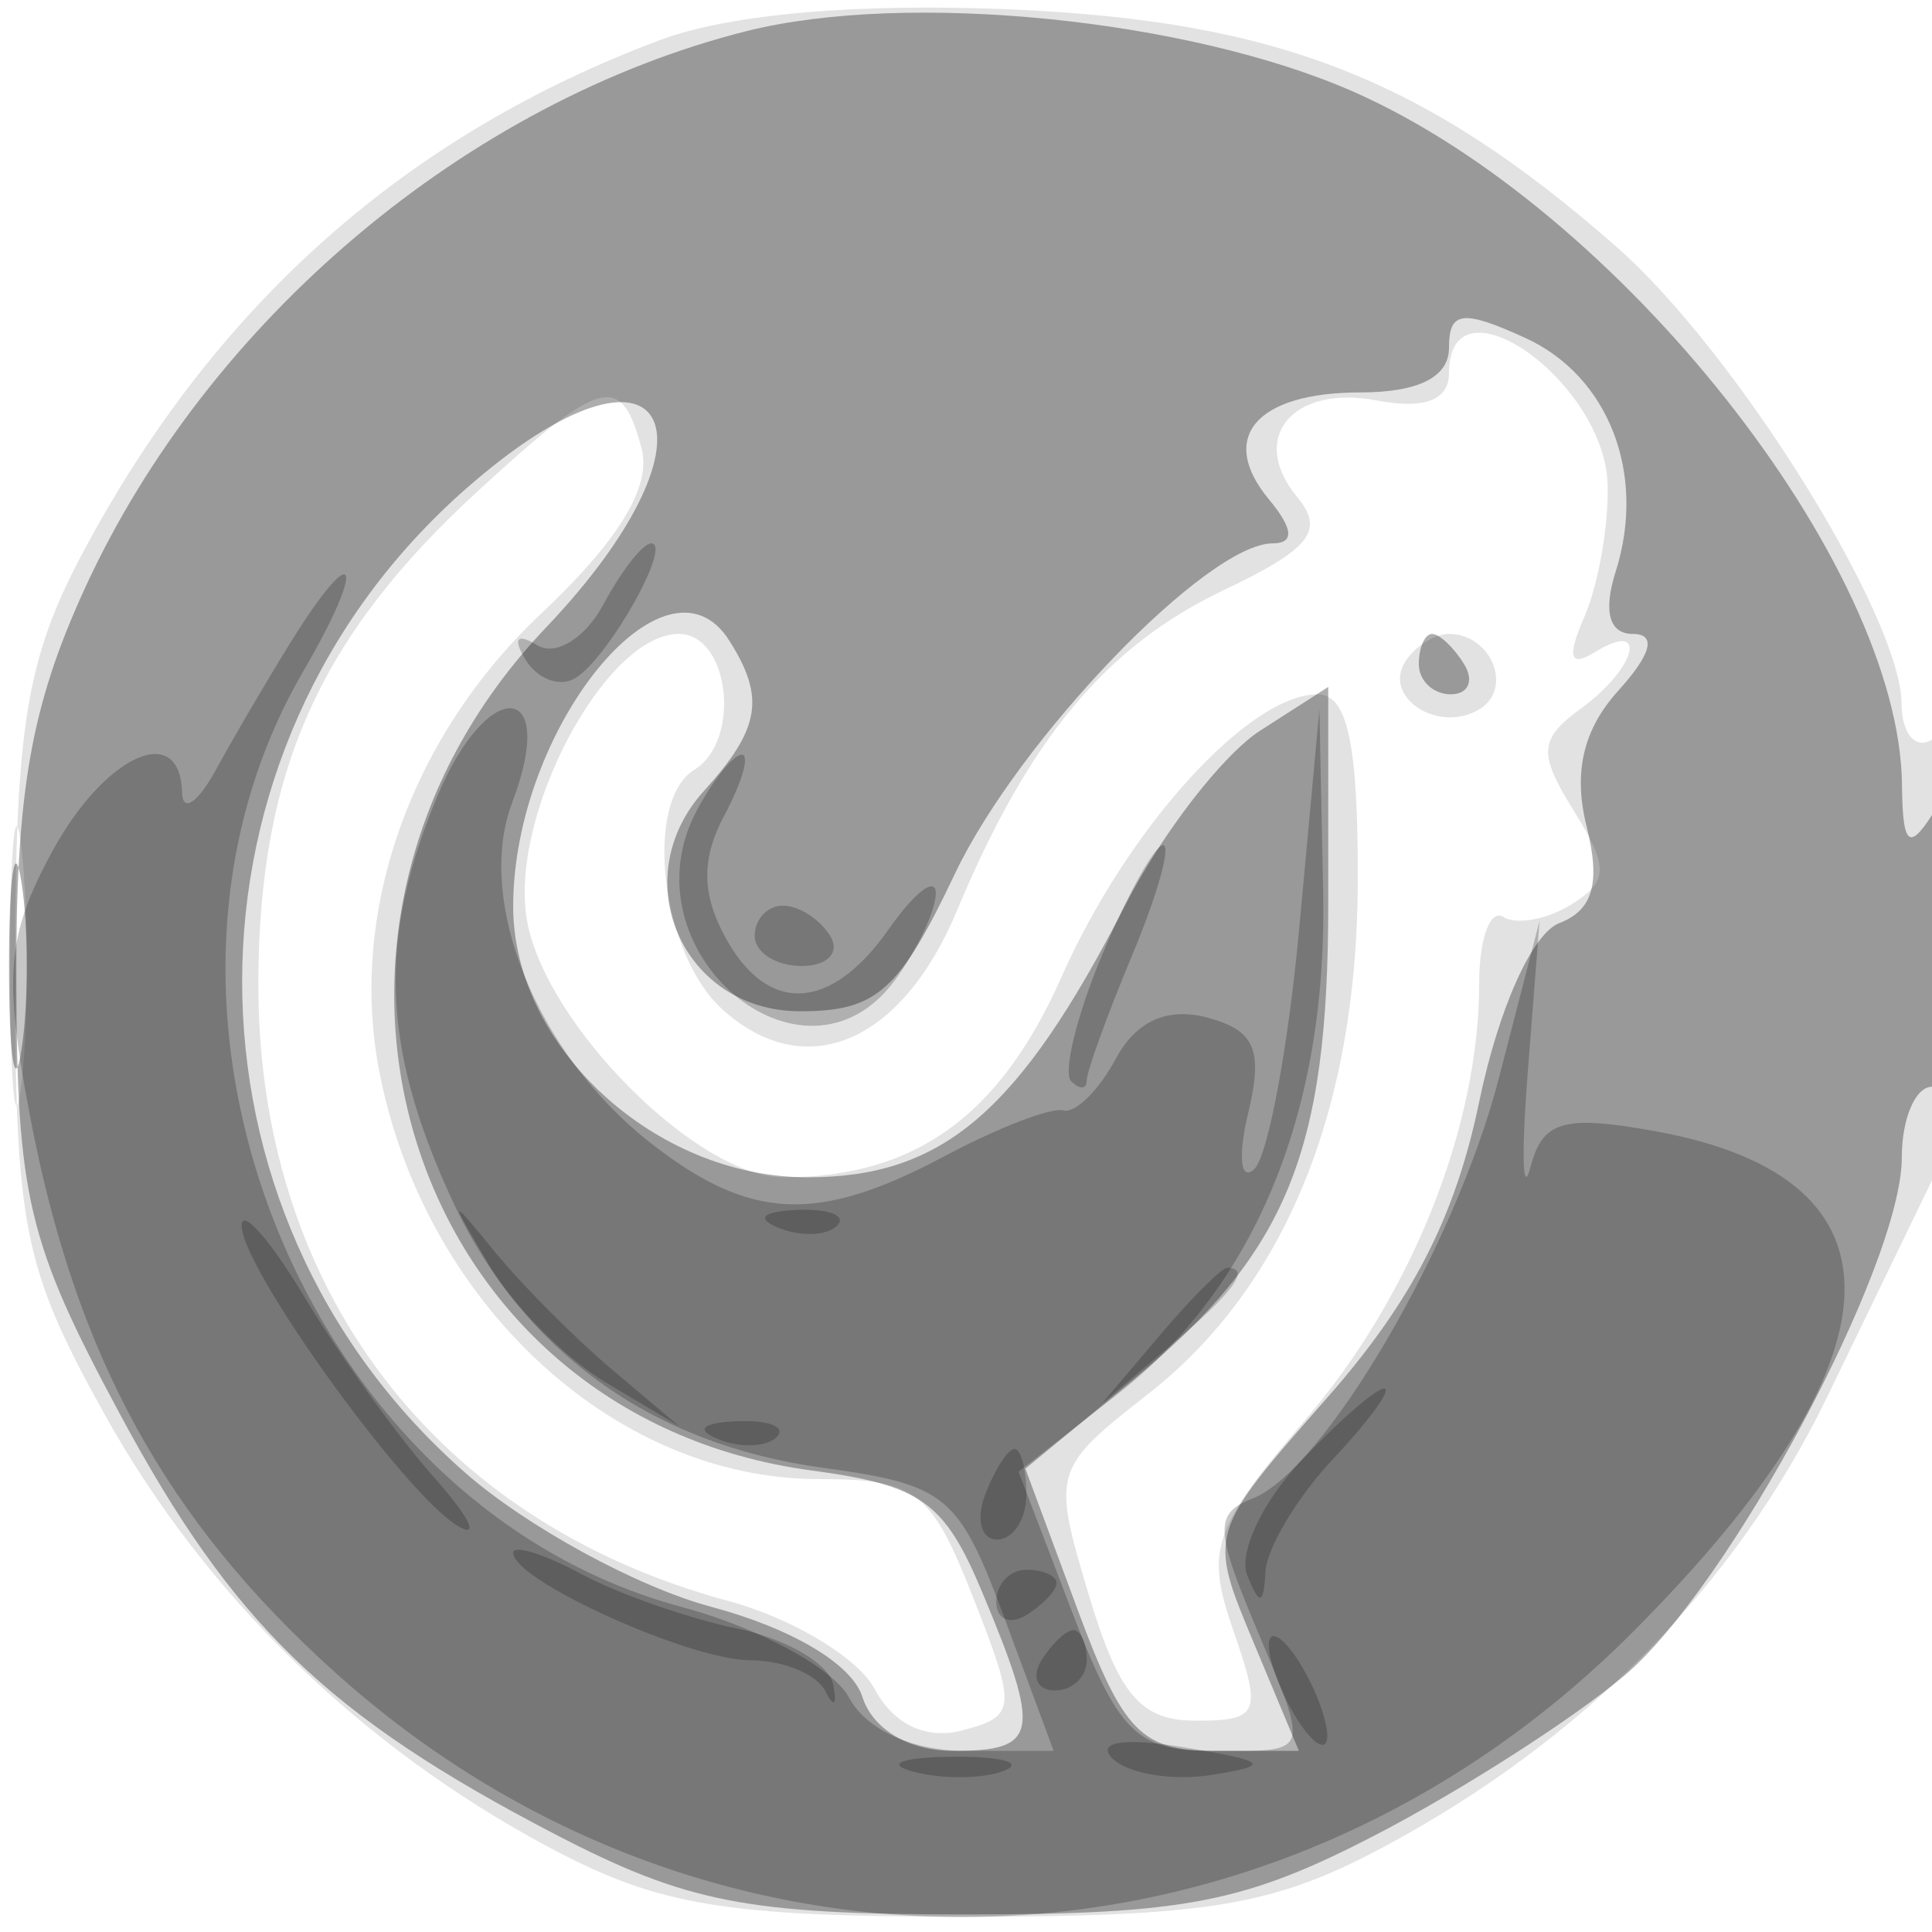 <svg xmlns="http://www.w3.org/2000/svg" width="64" height="64" fill="#000000"><path fill-opacity=".114" fill-rule="evenodd" d="M21.882 1.321C13.461 4.468 7.135 10.077 2.759 18.278.876 21.805.505 24.063.503 32 .5 40.644.765 41.978 3.438 46.804c3.338 6.025 8.498 11.056 14.767 14.4 3.61 1.925 5.81 2.29 13.795 2.29s10.185-.365 13.795-2.29c6.645-3.544 11.707-8.679 14.75-14.965l3.617-7.475C65.376 36.249 65.234 23.738 64 24.5c-.55.34-1.004-.196-1.009-1.191-.015-2.878-5.502-11.673-9.441-15.131C47.219 2.619 42.298.689 33.5.312c-5.08-.217-9.32.151-11.618 1.009M48 12.361c0 .895-.816 1.206-2.383.906-2.807-.537-4.273 1.238-2.643 3.201.916 1.105.429 1.721-2.434 3.08-3.899 1.85-6.472 4.939-8.834 10.606-1.841 4.414-5.036 5.762-7.778 3.281-2.033-1.84-2.624-6.887-.928-7.935 1.571-.971 1.168-4.5-.515-4.5-2.444 0-5.644 6.047-5.026 9.5.616 3.45 5.662 8.5 8.492 8.5 4.361 0 7.175-2.03 9.219-6.65 2.17-4.908 6.198-9.35 8.476-9.35.997 0 1.348 1.65 1.332 6.25-.026 7.535-2.429 13.393-6.94 16.923-3.161 2.474-3.192 2.581-1.967 6.67.99 3.303 1.716 4.157 3.535 4.157 2.107 0 2.207-.238 1.25-2.983-.935-2.683-.694-3.388 2.391-6.993C46.775 42.902 49 37.315 49 32.575c0-1.481.359-2.471.798-2.2s1.451.086 2.25-.41c1.24-.772 1.252-1.226.083-3.111-1.185-1.911-1.151-2.366.25-3.391 1.843-1.348 2.233-2.96.449-1.858-.832.514-.93.17-.339-1.191.457-1.053.801-3.014.764-4.359C53.16 12.625 48 8.998 48 12.361M15.848 16.25c-5.263 4.827-7.26 9.279-7.29 16.25-.044 10.158 5.839 17.914 15.576 20.536 2.108.568 4.284 1.876 4.836 2.908.633 1.182 1.706 1.692 2.902 1.379 1.795-.469 1.815-.711.362-4.41-1.391-3.54-1.881-3.913-5.136-3.917-6.794-.007-13.109-5.908-14.551-13.599-.984-5.243 1.075-11.017 5.372-15.063 2.575-2.426 3.664-4.211 3.336-5.468-.665-2.542-1.306-2.378-5.407 1.384m30.695 5.681c-.74 1.197 1.141 2.382 2.473 1.559C50.135 22.799 49.4 21 48 21c-.485 0-1.141.419-1.457.931M.336 32c0 4.125.177 5.813.392 3.75s.216-5.437 0-7.5C.513 26.188.336 27.875.336 32"/><path fill-opacity=".323" fill-rule="evenodd" d="M24.734 1.03C15.495 3.35 6.878 10.608 2.806 19.5 1.017 23.407.522 26.249.541 32.5c.021 7.158.38 8.663 3.408 14.301 3.767 7.014 6.902 10.045 14.444 13.964 4.355 2.263 6.358 2.654 13.607 2.654s9.252-.391 13.607-2.654c2.81-1.46 6.496-3.822 8.192-5.25C57.274 52.592 63 41.902 63 38.34c0-1.287.45-2.34 1-2.34s.993-2.362.985-5.25c-.011-3.758-.291-4.824-.985-3.75-.769 1.19-.975.983-.994-1-.074-7.309-9.396-19.092-18.163-22.958C39.366.627 30.05-.305 24.734 1.03M48 11.521c0 .97-1.012 1.479-2.941 1.479-3.451 0-4.725 1.493-3.023 3.544.809.975.849 1.456.121 1.456-2.168 0-8.409 6.49-10.523 10.942-1.85 3.897-2.593 4.558-5.125 4.558-3.902 0-5.822-4.391-3.191-7.298 1.869-2.066 2.041-3.089.837-4.986C22.056 17.908 17 24.134 17 30.027 17 34.682 21.692 39 26.749 39c4.484 0 7.013-2.167 10.528-9.021 1.223-2.384 3.236-4.984 4.473-5.779L44 22.756v7.172c0 8.26-1.363 11.577-6.496 15.808l-3.537 2.916 1.732 4.674C37.196 57.365 37.812 58 40.229 58h2.798l-1.506-3.605c-1.504-3.6-1.501-3.611 2.432-8.079 2.821-3.205 4.252-5.986 5.045-9.808.645-3.106 1.757-5.584 2.661-5.931 1.114-.427 1.368-1.333.899-3.204-.447-1.78-.115-3.206 1.048-4.491 1.105-1.22 1.274-1.882.482-1.882-.782 0-.986-.747-.565-2.072 1.025-3.23-.233-6.475-2.999-7.735-2.079-.947-2.524-.89-2.524.328m-32.563 4.668c-9.872 8.669-9.89 23.938-.038 32.588 2.043 1.794 5.713 3.795 8.156 4.449 2.675.715 4.668 1.901 5.011 2.981.341 1.077 1.541 1.793 3.001 1.793 2.834 0 2.937-.55.977-5.24-1.26-3.016-2.022-3.561-5.663-4.049-13.442-1.803-18.469-17.752-8.799-27.917 6.248-6.569 4.017-10.454-2.645-4.605M47 22c0 .55.477 1 1.059 1s.781-.45.441-1-.816-1-1.059-1-.441.45-.441 1M.3 32c0 3.025.187 4.263.416 2.75s.229-3.988 0-5.5S.3 28.975.3 32"/><path fill-opacity=".222" fill-rule="evenodd" d="M19.985 20.028c-.597 1.115-1.582 1.721-2.19 1.345-.671-.415-.821-.223-.38.489.398.644 1.14.913 1.649.599C20.165 21.78 22.289 18 21.57 18c-.275 0-.988.913-1.585 2.028M9.645 21.25c-.77 1.238-1.892 3.15-2.492 4.25s-1.106 1.438-1.123.75c-.058-2.396-2.588-1.226-4.325 2C.223 31.004.114 32.334.993 36.965 2.498 44.9 5.492 50.358 11.108 55.407c12.545 11.279 30.941 10.715 42.953-1.317 9.112-9.128 9.391-15.056.78-16.616-3.041-.55-3.739-.351-4.14 1.182-.265 1.014-.306-.406-.091-3.156l.391-5-1.352 5.226c-1.441 5.57-5.81 13.015-8.169 13.92-1.23.472-1.224 1.032.047 4.073C43.41 58.224 43.482 58 40.136 58c-2.485 0-3.098-.613-4.63-4.623l-1.765-4.623 3.254-2.548c4.608-3.605 6.988-9.422 6.836-16.706l-.124-6-.666 7.229c-.367 3.976-1.039 7.576-1.494 8s-.544-.415-.197-1.865c.501-2.095.22-2.743-1.373-3.16-1.318-.344-2.351.126-3.02 1.376-.559 1.045-1.341 1.812-1.737 1.704-.396-.107-2.16.572-3.92 1.51-4.234 2.257-6.464 2.151-9.786-.462-3.741-2.942-5.783-7.995-4.546-11.249 1.537-4.041-.805-4.217-2.489-.187-1.951 4.67-1.837 8.22.426 13.203 2.318 5.103 6.6 8.234 12.336 9.021 4.116.564 4.519.898 6.037 4.992L34.904 58h-2.917c-1.766 0-3.29-.698-3.863-1.769-.521-.973-3.009-2.32-5.53-2.995C10.124 49.901 3.483 33.508 10.04 22.25c2.123-3.645 1.785-4.501-.395-1m13.442 5.588c-2.477 4.628 3.534 9.768 6.569 5.618.739-1.011 1.344-2.302 1.344-2.87 0-.567-.701-.031-1.557 1.191-1.932 2.759-4.04 2.845-5.443.223-.76-1.421-.76-2.579 0-4 .589-1.1.845-2 .57-2s-.942.827-1.483 1.838M36.5 31.654c-.839 2.009-1.295 3.884-1.013 4.166s.513.268.513-.031.681-2.175 1.513-4.167C38.346 29.63 38.802 28 38.527 28s-1.187 1.644-2.027 3.654M25 31c0 .55.702 1 1.559 1s1.281-.45.941-1-1.041-1-1.559-1-.941.45-.941 1"/><path fill-opacity=".21" fill-rule="evenodd" d="M8.004 40.6c-.005 1.401 5.44 8.955 7.18 9.961.724.419.351-.324-.829-1.65S11.264 44.925 10.109 43s-2.103-3.005-2.105-2.4m8.21 1.327c.788 1.334 2.525 3.077 3.859 3.872l2.427 1.447-2.22-1.873c-1.221-1.03-2.958-2.773-3.86-3.873-1.563-1.908-1.573-1.888-.206.427m9.599-1.244c.721.289 1.584.253 1.916-.079s-.258-.568-1.312-.525c-1.165.048-1.402.285-.604.604m12.592 3.567L36.5 46.5l2.25-1.905C40.864 42.805 41.455 42 40.655 42c-.19 0-1.202 1.013-2.25 2.25m4.662 4.179c-1.255 1.335-2.044 3.023-1.753 3.75.41 1.025.546.999.607-.115.043-.789 1.057-2.477 2.253-3.75C45.37 47.042 46.124 46 45.849 46s-1.527 1.093-2.782 2.429m-19.254-.746c.721.289 1.584.253 1.916-.079s-.258-.568-1.312-.525c-1.165.048-1.402.285-.604.604m8.825 1.817c-.316.825-.139 1.5.393 1.5.533 0 .969-.675.969-1.5s-.177-1.5-.393-1.5-.652.675-.969 1.5M17 51.439C17 52.352 22.849 55 24.867 55c1.081 0 2.195.461 2.475 1.025.279.564.396.463.258-.224-.137-.687-1.566-1.521-3.175-1.852s-3.937-1.146-5.175-1.811c-1.238-.664-2.25-.979-2.25-.699m16 1.62c0 .582.45.781 1 .441s1-.816 1-1.059S34.55 52 34 52s-1 .477-1 1.059M34.5 55c-.34.55-.141 1 .441 1S36 55.55 36 55s-.198-1-.441-1-.719.45-1.059 1m7.531-.5c0 .55.436 1.675.969 2.5s.969 1.05.969.5-.436-1.675-.969-2.5-.969-1.05-.969-.5m-5.178 3.753c.504.504 1.981.749 3.282.544 2.001-.315 1.861-.455-.916-.916-1.988-.329-2.921-.183-2.366.372m-6.584.44c.973.254 2.323.237 3-.037s-.119-.481-1.769-.461-2.204.244-1.231.498"/></svg>